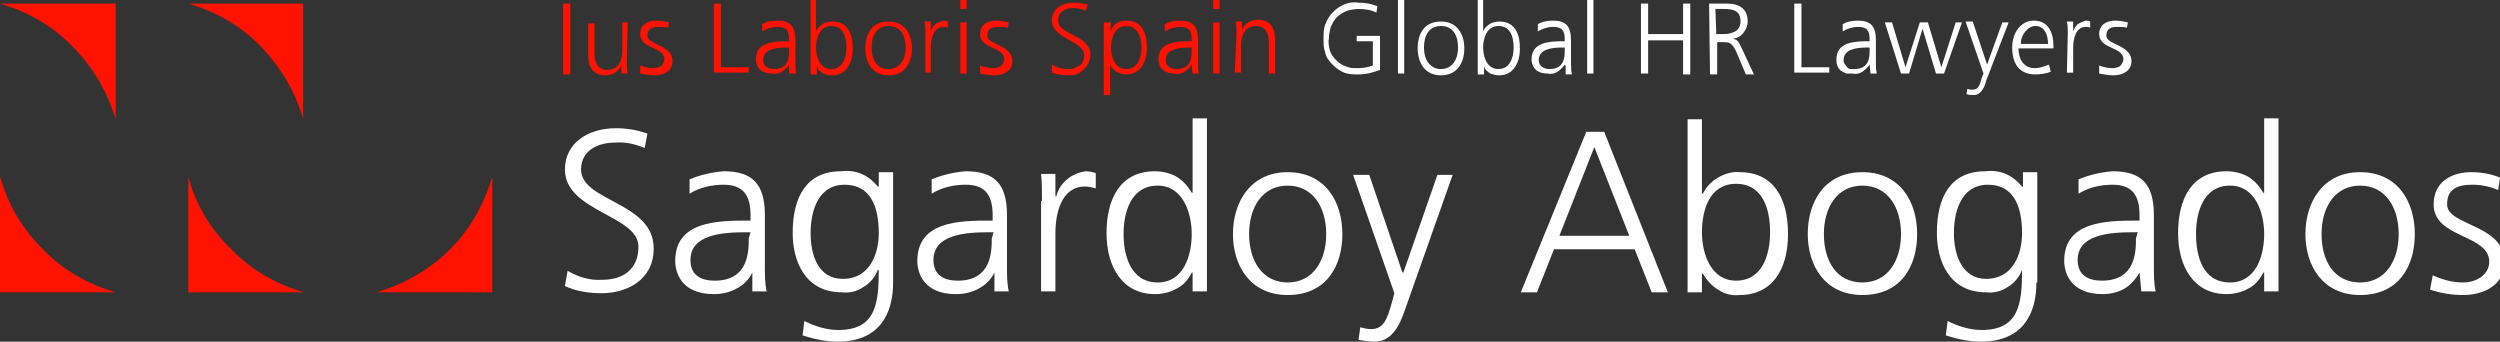 <?xml version="1.0" encoding="utf-8"?>
<!-- Generator: Adobe Illustrator 27.9.0, SVG Export Plug-In . SVG Version: 6.00 Build 0)  -->
<svg version="1.1" id="Capa_1" xmlns="http://www.w3.org/2000/svg" xmlns:xlink="http://www.w3.org/1999/xlink" x="0px" y="0px"
	 viewBox="0 0 278.8 38.1" style="enable-background:new 0 0 278.8 38.1;" xml:space="preserve">
<rect x="0" y="0" width="278.8" height="38.1" fill="#333333" stroke="none"/>
<style type="text/css">
	.st0{clip-path:url(#SVGID_00000007407210499436373940000006215164120426895015_);}
	.st1{fill:#FF1300;}
	.st2{fill:#FFFFFF;}
</style>
<g>
	<defs>
		<rect id="SVGID_1_" y="-0.2" width="279.3" height="38.3"/>
	</defs>
	<clipPath id="SVGID_00000183224649501690644500000015619900717026128050_">
		<use xlink:href="#SVGID_1_"  style="overflow:visible;"/>
	</clipPath>
	<g style="clip-path:url(#SVGID_00000183224649501690644500000015619900717026128050_);">
		<path class="st1" d="M12.9,13.3V0.4H0c3.1,0.9,5.9,2.5,8.1,4.8C10.4,7.5,12,10.3,12.9,13.3z"/>
		<path class="st1" d="M0,19.7v12.9h12.9c-3.1-0.9-5.9-2.5-8.1-4.8C2.5,25.6,0.9,22.8,0,19.7z"/>
		<path class="st1" d="M21,19.7v12.9h12.9c-3.1-0.9-5.9-2.5-8.1-4.8C23.5,25.6,21.8,22.8,21,19.7z"/>
		<path class="st1" d="M42,32.6h12.9V19.7c-0.9,3.1-2.5,5.9-4.7,8.1S45.1,31.7,42,32.6z"/>
		<path class="st1" d="M33.8,13.3V0.4H21c3.1,0.9,5.9,2.5,8.1,4.8C31.3,7.5,33,10.3,33.8,13.3z"/>
		<path class="st1" d="M62.8,0.4h0.8v7.9h-0.8V0.4z"/>
		<path class="st1" d="M69.9,6.8c0,0.5,0,0.9,0.1,1.4h-0.7v-1c-0.1,0.4-0.4,0.7-0.7,0.9c-0.3,0.2-0.7,0.3-1.1,0.3
			c-1.4,0-1.9-1-1.9-2.2V2.6h0.7V6c0,1,0.4,1.8,1.4,1.8c1.3,0,1.7-1.1,1.7-2.1V2.5H70L69.9,6.8L69.9,6.8z"/>
		<path class="st1" d="M71.4,7.3c0.5,0.2,1,0.3,1.5,0.3c0.3,0,0.6-0.1,0.8-0.2c0.2-0.2,0.4-0.5,0.4-0.8c0-1.4-2.7-1.1-2.7-2.8
			c0-1.1,0.9-1.5,1.8-1.5c0.5,0,1,0.1,1.4,0.2l-0.1,0.6C74.3,3,73.8,3,73.4,3c-0.7,0-1.2,0.2-1.2,1c0,1,2.8,1,2.8,2.8
			c0,1.2-1.1,1.6-2,1.6c-0.5,0-1.1-0.1-1.6-0.2V7.3z"/>
		<path class="st1" d="M79.6,0.4h0.8v7.1h3.1v0.6h-3.9V0.4z"/>
		<path class="st1" d="M88,7.2c-0.2,0.3-0.5,0.6-0.8,0.8c-0.3,0.2-0.7,0.3-1.1,0.2c-1.6,0-1.8-1.1-1.8-1.6c0-1.9,2-2,3.5-2H88V4.4
			c0-1-0.3-1.4-1.3-1.4c-0.6,0-1.2,0.2-1.7,0.5V2.7c0.5-0.3,1.1-0.4,1.7-0.4c1.4,0,2,0.6,2,2.2v2.5c0,0.4,0,0.8,0.1,1.2H88V7.2z
			 M87.9,5.3h-0.2c-1.2,0-2.6,0.2-2.6,1.4c0,0.7,0.6,1,1.2,1c1.7,0,1.7-1.4,1.7-2.1V5.3z"/>
		<path class="st1" d="M90.3-0.2h0.7v3.7c0.1-0.3,0.4-0.6,0.7-0.8c0.3-0.2,0.7-0.3,1.1-0.3c1.7,0,2.3,1.3,2.3,3s-0.8,3-2.3,3
			c-0.4,0-0.7-0.1-1-0.2c-0.3-0.2-0.6-0.4-0.7-0.8v0.9h-0.7V-0.2z M92.7,2.9c-1.3,0-1.7,1.4-1.7,2.4s0.4,2.4,1.7,2.4
			s1.7-1.3,1.7-2.4S94.1,2.9,92.7,2.9z"/>
		<path class="st1" d="M99.1,2.4c1.8,0,2.6,1.4,2.6,3s-0.8,3-2.6,3c-1.8,0-2.6-1.4-2.6-3S97.2,2.4,99.1,2.4z M99.1,7.7
			c1.2,0,1.9-1,1.9-2.4s-0.6-2.4-1.9-2.4c-1.3,0-1.9,1-1.9,2.4S97.8,7.7,99.1,7.7z"/>
		<path class="st1" d="M103.2,3.7c0-0.4,0-0.9-0.1-1.3h0.7v1.1c0.1-0.3,0.3-0.6,0.5-0.8c0.3-0.2,0.6-0.3,0.9-0.4
			c0.2,0,0.4,0,0.5,0.1v0.7c-0.2-0.1-0.3-0.1-0.5-0.1c-1.1,0-1.4,1.3-1.4,2.3v2.8h-0.6V3.7z"/>
		<path class="st1" d="M107.8,1h-0.7V0h0.7V1z M107.1,2.5h0.7v5.7h-0.7V2.5z"/>
		<path class="st1" d="M109.3,7.3c0.5,0.2,1,0.3,1.5,0.3c0.3,0,0.6-0.1,0.8-0.2c0.2-0.2,0.4-0.5,0.4-0.8c0-1.4-2.7-1.1-2.7-2.8
			c0-1.1,0.9-1.5,1.8-1.5c0.5,0,1,0.1,1.4,0.2l-0.1,0.6C112.2,3,111.8,3,111.3,3c-0.7,0-1.2,0.2-1.2,1c0,1,2.8,1,2.8,2.8
			c0,1.2-1.1,1.6-2,1.6c-0.5,0-1.1-0.1-1.6-0.2V7.3z"/>
		<path class="st1" d="M117.3,7.2c0.5,0.3,1.1,0.5,1.8,0.5c0.2,0,0.5,0,0.7-0.1c0.2-0.1,0.4-0.2,0.6-0.3s0.3-0.3,0.4-0.5
			c0.1-0.2,0.1-0.4,0.1-0.7c0-1.5-3.6-1.8-3.6-3.8c0-1.3,1.1-2,2.5-2c0.5,0,1,0.1,1.5,0.2l-0.2,0.7c-0.5-0.2-0.9-0.3-1.4-0.3
			c-0.8,0-1.7,0.3-1.7,1.4c0,1.6,3.6,1.6,3.6,3.8c0,0.3-0.1,0.6-0.2,0.9c-0.1,0.3-0.3,0.5-0.6,0.8c-0.2,0.2-0.5,0.4-0.8,0.5
			c-0.3,0.1-0.6,0.1-0.9,0.1c-0.6,0-1.2-0.1-1.8-0.3L117.3,7.2z"/>
		<path class="st1" d="M123.2,2.5h0.7l-0.1,1c0.2-0.4,0.4-0.7,0.7-0.9c0.3-0.2,0.7-0.3,1.1-0.3c1.7,0,2.3,1.3,2.3,3s-0.8,3-2.3,3
			c-0.4,0-0.7-0.1-1.1-0.3c-0.3-0.2-0.6-0.5-0.7-0.8v3.4h-0.7V2.5z M125.6,2.9c-1.3,0-1.7,1.4-1.7,2.4s0.4,2.4,1.7,2.4
			c1.3,0,1.7-1.3,1.7-2.4S126.9,2.9,125.6,2.9z"/>
		<path class="st1" d="M132.9,7.2c-0.2,0.3-0.5,0.6-0.8,0.8c-0.3,0.2-0.7,0.3-1.1,0.2c-1.6,0-1.8-1.1-1.8-1.6c0-1.9,2-2,3.5-2h0.2
			V4.4c0-1-0.3-1.4-1.3-1.4c-0.6,0-1.2,0.2-1.7,0.5V2.7c0.5-0.3,1.1-0.4,1.7-0.4c1.4,0,2,0.6,2,2.2v2.5c0,0.4,0,0.8,0.1,1.2H133
			L132.9,7.2L132.9,7.2z M132.8,5.3h-0.2c-1.2,0-2.6,0.2-2.6,1.4c0,0.7,0.6,1,1.2,1c1.7,0,1.7-1.4,1.7-2.1V5.3z"/>
		<path class="st1" d="M136,1h-0.7V0h0.7L136,1z M135.3,2.5h0.7v5.7h-0.7V2.5z"/>
		<path class="st1" d="M137.9,3.8c0-0.5,0-0.9-0.1-1.4h0.7v1c0.1-0.4,0.4-0.7,0.7-0.9c0.3-0.2,0.7-0.3,1.1-0.3c1.4,0,1.9,1,1.9,2.2
			v3.8h-0.7V4.7c0-1-0.4-1.8-1.4-1.8c-1.3,0-1.7,1.1-1.7,2.1v3.1h-0.7L137.9,3.8L137.9,3.8z"/>
		<path class="st2" d="M153.1,4.6h-1.8V4h2.6v3.8c-0.8,0.3-1.6,0.5-2.4,0.5c-0.5,0-1.1,0-1.6-0.2c-0.5-0.2-0.9-0.5-1.3-0.9
			c-0.4-0.4-0.7-0.8-0.8-1.3c-0.2-0.5-0.2-1-0.2-1.6c0-0.5,0-1.1,0.2-1.6c0.2-0.5,0.5-1,0.8-1.3c0.4-0.4,0.8-0.7,1.3-0.9
			s1-0.3,1.6-0.2c0.7,0,1.4,0.1,2.1,0.4l-0.1,0.7c-0.6-0.3-1.3-0.4-2-0.4c-0.4,0-0.9,0.1-1.3,0.2c-0.4,0.2-0.8,0.4-1.1,0.7
			c-0.3,0.3-0.5,0.7-0.7,1.1c-0.1,0.4-0.2,0.9-0.2,1.3c-0.1,0.4,0,0.9,0.1,1.3c0.1,0.4,0.4,0.8,0.7,1.1c0.3,0.3,0.7,0.6,1.1,0.7
			c0.4,0.2,0.8,0.2,1.3,0.2c0.6,0,1.2-0.1,1.7-0.3L153.1,4.6z"/>
		<path class="st2" d="M155.9-0.2h0.7v8.4h-0.7V-0.2z"/>
		<path class="st2" d="M160.7,2.4c1.8,0,2.6,1.4,2.6,3s-0.8,3-2.6,3s-2.6-1.4-2.6-3S158.8,2.4,160.7,2.4z M160.7,7.7
			c1.2,0,1.9-1,1.9-2.4s-0.6-2.4-1.9-2.4s-1.9,1-1.9,2.4S159.5,7.7,160.7,7.7z"/>
		<path class="st2" d="M164.7-0.2h0.7v3.7c0.1-0.3,0.4-0.6,0.7-0.8c0.3-0.2,0.7-0.3,1.1-0.3c1.7,0,2.3,1.3,2.3,3s-0.8,3-2.3,3
			c-0.4,0-0.7-0.1-1-0.2c-0.3-0.2-0.6-0.4-0.7-0.8v0.9h-0.7V-0.2z M167.1,2.9c-1.3,0-1.7,1.4-1.7,2.4s0.4,2.4,1.7,2.4
			s1.7-1.3,1.7-2.4S168.5,2.9,167.1,2.9z"/>
		<path class="st2" d="M174.5,7.2c-0.2,0.3-0.5,0.6-0.8,0.8c-0.3,0.2-0.7,0.3-1.1,0.2c-1.6,0-1.8-1.1-1.8-1.6c0-1.9,2-2,3.5-2h0.2
			V4.4c0-1-0.3-1.4-1.3-1.4c-0.6,0-1.2,0.2-1.7,0.5V2.7c0.5-0.3,1.1-0.4,1.7-0.4c1.4,0,2,0.6,2,2.2v2.5c0,0.4,0,0.9,0.1,1.3h-0.7v-1
			H174.5z M174.4,5.3h-0.2c-1.2,0-2.6,0.2-2.6,1.4c0,0.7,0.6,1,1.2,1c1.7,0,1.7-1.4,1.7-2.1V5.3z"/>
		<path class="st2" d="M177-0.2h0.7v8.4H177V-0.2z"/>
		<path class="st2" d="M183,0.4h0.8v3.4h3.9V0.4h0.8v7.9h-0.8V4.5h-3.9v3.7H183V0.4z"/>
		<path class="st2" d="M190.6,0.4h2c1.4,0,2.3,0.6,2.3,2c0,0.5-0.2,0.9-0.5,1.3s-0.8,0.6-1.2,0.6c0.6,0.1,0.7,0.4,1,1l1.4,3h-0.9
			l-1.1-2.6c-0.5-1-0.8-1-1.5-1h-0.6v3.6h-0.8L190.6,0.4z M191.4,3.8h0.8c0.9,0,1.9-0.3,1.9-1.4c0-1.3-0.9-1.4-2-1.4h-0.8L191.4,3.8
			L191.4,3.8z"/>
		<path class="st2" d="M200.1,0.4h0.8v7.1h3.1v0.6h-3.9V0.4z"/>
		<path class="st2" d="M208.5,7.2c-0.2,0.3-0.5,0.6-0.8,0.8c-0.3,0.2-0.7,0.3-1.1,0.2c-0.2,0-0.5,0-0.7,0c-0.2-0.1-0.4-0.2-0.6-0.3
			c-0.2-0.2-0.3-0.3-0.4-0.6c-0.1-0.2-0.1-0.4-0.1-0.7c0-1.9,2-2,3.5-2h0.2V4.4c0-1-0.3-1.4-1.3-1.4c-0.6,0-1.2,0.2-1.7,0.5V2.7
			c0.5-0.3,1.1-0.4,1.7-0.4c1.4,0,2,0.6,2,2.2v2.5c0,0.4,0,0.8,0.1,1.2h-0.7L208.5,7.2L208.5,7.2z M208.4,5.3h-0.2
			c-1.2,0-2.6,0.2-2.6,1.4c0,0.1,0,0.3,0.1,0.4c0.1,0.1,0.2,0.3,0.3,0.4c0.1,0.1,0.2,0.2,0.4,0.2c0.1,0,0.3,0,0.4,0
			c1.7,0,1.7-1.4,1.7-2.1V5.3L208.4,5.3z"/>
		<path class="st2" d="M216.8,8.2h-0.9l-1.5-5l-1.5,5H212l-1.8-5.7h0.8l1.5,5l1.6-5h0.9l1.5,5l1.6-5h0.7L216.8,8.2z"/>
		<path class="st2" d="M221.5,9c-0.2,0.8-0.6,1.6-1.4,1.6c-0.3,0-0.5,0-0.8-0.1l0.1-0.6c0.2,0.1,0.4,0.1,0.6,0.1
			c0.6,0,0.8-0.5,1-1.3l0.2-0.5l-2-5.8h0.8l1.6,4.8l1.7-4.7h0.7L221.5,9z"/>
		<path class="st2" d="M228.7,8c-0.5,0.2-1.1,0.3-1.7,0.3c-1.9,0-2.6-1.3-2.6-3s1-3,2.4-3c1.6,0,2.2,1.3,2.2,2.8v0.3h-3.9
			c0,1.2,0.6,2.2,1.8,2.2c0.6,0,1.1-0.2,1.6-0.4L228.7,8L228.7,8z M228.4,4.9c0-1-0.4-2-1.4-2c-0.5,0-0.9,0.3-1.2,0.7
			c-0.3,0.4-0.5,0.9-0.4,1.3H228.4z"/>
		<path class="st2" d="M230.6,3.7c0-0.4,0-0.9-0.1-1.3h0.7v1.1c0.1-0.3,0.3-0.6,0.5-0.8c0.3-0.2,0.6-0.3,0.9-0.4
			c0.1,0,0.4,0,0.5,0.1v0.7c-0.1-0.1-0.3-0.1-0.5-0.1c-1.1,0-1.4,1.3-1.4,2.3v2.8h-0.7L230.6,3.7L230.6,3.7z"/>
		<path class="st2" d="M234.1,7.3c0.5,0.2,1,0.3,1.5,0.3c0.3,0,0.6-0.1,0.8-0.2c0.2-0.2,0.4-0.5,0.4-0.8c0-1.4-2.7-1.1-2.7-2.8
			c0-1.1,0.9-1.5,1.8-1.5c0.5,0,1,0.1,1.4,0.2l-0.1,0.6C237,3,236.6,3,236.1,3c-0.7,0-1.2,0.2-1.2,1c0,1,2.8,1,2.8,2.8
			c0,1.2-1.1,1.6-2,1.6c-0.5,0-1.1-0.1-1.6-0.2V7.3z"/>
		<path class="st2" d="M63.3,30.2c1.2,0.7,2.5,1.1,3.9,1c2.2,0,4-1.1,4-3.7c0-3.5-8.2-3.9-8.2-8.6c0-2.9,2.5-4.6,5.7-4.6
			c1.2,0,2.4,0.2,3.5,0.6l-0.3,1.6c-1-0.4-2.1-0.7-3.3-0.6c-1.8,0-3.8,0.8-3.8,3c0,3.6,8.1,3.6,8.1,8.8c0,3.6-3.1,5-5.8,5
			c-1.4,0-2.8-0.2-4.1-0.8L63.3,30.2z"/>
		<path class="st2" d="M83.9,30.4c-0.4,0.8-1,1.4-1.8,1.8c-0.7,0.4-1.6,0.6-2.5,0.6c-3.7,0-4.3-2.5-4.3-3.7c0-4.4,4.6-4.5,8.1-4.5
			h0.3V24c0-2.2-0.8-3.4-3-3.4c-1.3,0-2.7,0.3-3.8,1V20c1.2-0.5,2.5-0.8,3.8-0.9c3.2,0,4.6,1.4,4.6,4.9v5.8c0,0.9,0,1.8,0.2,2.7
			h-1.6L83.9,30.4L83.9,30.4z M83.7,25.9h-0.5c-2.8,0-6.2,0.3-6.2,3.1c0,1.7,1.2,2.3,2.7,2.3c3.8,0,3.8-3.3,3.8-4.7L83.7,25.9
			L83.7,25.9z"/>
		<path class="st2" d="M99.6,31.5c0,3.6-1.6,6.6-6.2,6.6c-1.3,0-2.7-0.3-3.9-0.7l0.2-1.6c1.2,0.6,2.5,1,3.8,1c4.2,0,4.5-3,4.5-6.7
			h-0.1c-0.3,0.8-0.9,1.5-1.6,1.9c-0.7,0.5-1.6,0.7-2.4,0.6c-4.2,0-5.5-3.6-5.5-6.6c0-4,1.5-6.9,5.4-6.9c0.8-0.1,1.6,0,2.3,0.3
			c0.7,0.3,1.3,0.8,1.8,1.4h0.1v-1.6h1.6L99.6,31.5L99.6,31.5z M94,31.1c3,0,4-2.8,4-5.1c0-3.1-1-5.4-3.8-5.4c-3,0-3.8,3-3.8,5.4
			S91.2,31.1,94,31.1L94,31.1z"/>
		<path class="st2" d="M110.9,30.4c-0.4,0.8-1,1.4-1.8,1.8c-0.7,0.4-1.6,0.6-2.5,0.6c-3.7,0-4.3-2.5-4.3-3.7c0-4.4,4.6-4.5,8.1-4.5
			h0.3V24c0-2.2-0.8-3.4-3-3.4c-1.3,0-2.7,0.3-3.8,1V20c1.2-0.5,2.5-0.8,3.8-0.9c3.2,0,4.6,1.4,4.6,4.9v5.8c0,0.9,0,1.8,0.2,2.7
			h-1.6L110.9,30.4L110.9,30.4z M110.8,25.9h-0.5c-2.8,0-6.2,0.3-6.2,3.1c0,1.7,1.2,2.3,2.7,2.3c3.8,0,3.8-3.3,3.8-4.7L110.8,25.9
			L110.8,25.9z"/>
		<path class="st2" d="M116.2,22.4c0-1.4,0-2-0.1-3h1.6v2.5h0.1c0.2-0.8,0.6-1.4,1.2-1.9c0.6-0.5,1.3-0.8,2.1-0.9
			c0.4,0,0.8,0.1,1.1,0.2V21c-0.4-0.1-0.8-0.2-1.2-0.2c-2.6,0-3.3,2.9-3.3,5.2v6.5h-1.6V22.4z"/>
		<path class="st2" d="M134.6,32.5H133v-2.1h-0.1c-0.4,0.8-0.9,1.4-1.7,1.8c-0.7,0.4-1.6,0.6-2.4,0.6c-3.6,0-5.4-3-5.4-6.8
			s1.5-6.9,5.4-6.9c0.8,0,1.7,0.2,2.4,0.6c0.7,0.4,1.3,1.1,1.7,1.8h0.1v-8.3h1.6V32.5z M129.1,31.5c2.9,0,3.8-3,3.8-5.4
			s-1-5.4-3.8-5.4c-3,0-3.8,3-3.8,5.4S126.1,31.5,129.1,31.5z"/>
		<path class="st2" d="M143.6,19.2c4.2,0,6.1,3.3,6.1,6.9s-1.8,6.8-6.1,6.8c-4.2,0-6.1-3.3-6.1-6.8S139.4,19.2,143.6,19.2z
			 M143.6,31.5c2.8,0,4.3-2.4,4.3-5.4s-1.5-5.4-4.3-5.4c-2.8,0-4.3,2.4-4.3,5.4S140.8,31.5,143.6,31.5z"/>
		<path class="st2" d="M156.7,34.5c-0.6,1.8-1.5,3.6-3.4,3.6c-0.6,0-1.2-0.1-1.8-0.2l0.2-1.4c0.4,0.1,0.8,0.2,1.2,0.2
			c1.4,0,1.8-1.1,2.3-2.9l0.3-1.1l-4.6-13.2h1.8l3.7,10.9h0.1l3.8-10.9h1.7L156.7,34.5z"/>
		<path class="st2" d="M176.9,14.7h2l7.1,17.9h-1.8l-1.9-4.8h-9l-1.9,4.8h-1.8L176.9,14.7z M177.8,16.4l-3.9,9.9h7.8L177.8,16.4z"/>
		<path class="st2" d="M188.2,13.3h1.6v8.3h0.1c0.4-0.8,1-1.4,1.7-1.8c0.7-0.4,1.6-0.7,2.4-0.6c3.8,0,5.4,2.9,5.4,6.9
			s-1.8,6.8-5.4,6.8c-0.8,0.1-1.7-0.1-2.4-0.6c-0.7-0.4-1.3-1.1-1.7-1.8h-0.1v2.1h-1.6V13.3z M193.6,20.5c-3,0-3.8,3-3.8,5.4
			s1,5.4,3.8,5.4c3,0,3.8-3,3.8-5.4S196.7,20.5,193.6,20.5z"/>
		<path class="st2" d="M207.7,19.2c4.2,0,6.1,3.3,6.1,6.9s-1.8,6.8-6.1,6.8c-4.2,0-6.1-3.3-6.1-6.8S203.4,19.2,207.7,19.2z
			 M207.7,31.5c2.8,0,4.3-2.4,4.3-5.4s-1.5-5.4-4.3-5.4c-2.8,0-4.3,2.4-4.3,5.4S204.8,31.5,207.7,31.5z"/>
		<path class="st2" d="M227.1,31.5c0,3.6-1.6,6.6-6.2,6.6c-1.3,0-2.7-0.3-3.9-0.7l0.2-1.6c1.2,0.6,2.5,1,3.8,1c4.2,0,4.5-3,4.5-6.7
			c-0.3,0.8-0.9,1.5-1.6,1.9c-0.7,0.5-1.6,0.7-2.4,0.6c-4.2,0-5.5-3.6-5.5-6.6c0-4,1.5-6.9,5.4-6.9c0.8-0.1,1.6,0,2.3,0.3
			c0.7,0.3,1.3,0.8,1.8,1.4h0.1v-1.6h1.6V31.5z M221.5,31.1c3,0,4-2.8,4-5.1c0-3.1-1-5.4-3.8-5.4c-3,0-3.8,3-3.8,5.4
			S218.8,31.1,221.5,31.1z"/>
		<path class="st2" d="M238.6,30.4c-0.4,0.7-1,1.4-1.7,1.8c-0.7,0.4-1.6,0.6-2.4,0.6c-3.7,0-4.3-2.5-4.3-3.7c0-4.4,4.6-4.5,8.1-4.5
			h0.3V24c0-2.2-0.8-3.4-3-3.4c-1.3,0-2.7,0.3-3.8,1V20c1.2-0.5,2.5-0.8,3.8-0.9c3.2,0,4.6,1.4,4.6,4.9v5.8c0,0.9,0,1.8,0.2,2.7
			h-1.6L238.6,30.4L238.6,30.4z M238.4,25.9h-0.5c-2.8,0-6.2,0.3-6.2,3.1c0,1.7,1.2,2.3,2.7,2.3c3.8,0,3.8-3.3,3.8-4.7L238.4,25.9
			L238.4,25.9z"/>
		<path class="st2" d="M254.1,32.5h-1.6v-2.1h-0.1c-0.4,0.8-0.9,1.4-1.7,1.8c-0.7,0.4-1.6,0.6-2.4,0.6c-3.6,0-5.4-3-5.4-6.8
			s1.5-6.9,5.4-6.9c0.8,0,1.7,0.2,2.4,0.6c0.7,0.4,1.3,1.1,1.7,1.8h0.1v-8.3h1.6V32.5z M248.7,31.5c2.9,0,3.8-3,3.8-5.4
			s-1-5.4-3.8-5.4c-3,0-3.8,3-3.8,5.4S245.6,31.5,248.7,31.5z"/>
		<path class="st2" d="M263.2,19.2c4.2,0,6.1,3.3,6.1,6.9s-1.8,6.8-6.1,6.8c-4.2,0-6.1-3.3-6.1-6.8S259,19.2,263.2,19.2z
			 M263.2,31.5c2.8,0,4.3-2.4,4.3-5.4s-1.5-5.4-4.3-5.4c-2.8,0-4.3,2.4-4.3,5.4S260.3,31.5,263.2,31.5z"/>
		<path class="st2" d="M271.3,30.7c1.1,0.5,2.2,0.8,3.4,0.8c1.5,0,2.9-0.9,2.9-2.3c0-3.1-6.2-2.6-6.2-6.4c0-2.6,2.1-3.6,4.2-3.6
			c1.1,0,2.2,0.2,3.2,0.6l-0.2,1.4c-0.9-0.4-1.9-0.6-2.9-0.6c-1.7,0-2.8,0.5-2.8,2.2c0,2.4,6.4,2.2,6.4,6.4c0,2.8-2.6,3.7-4.6,3.7
			c-1.3,0-2.5-0.2-3.7-0.6L271.3,30.7z"/>
	</g>
</g>
</svg>

